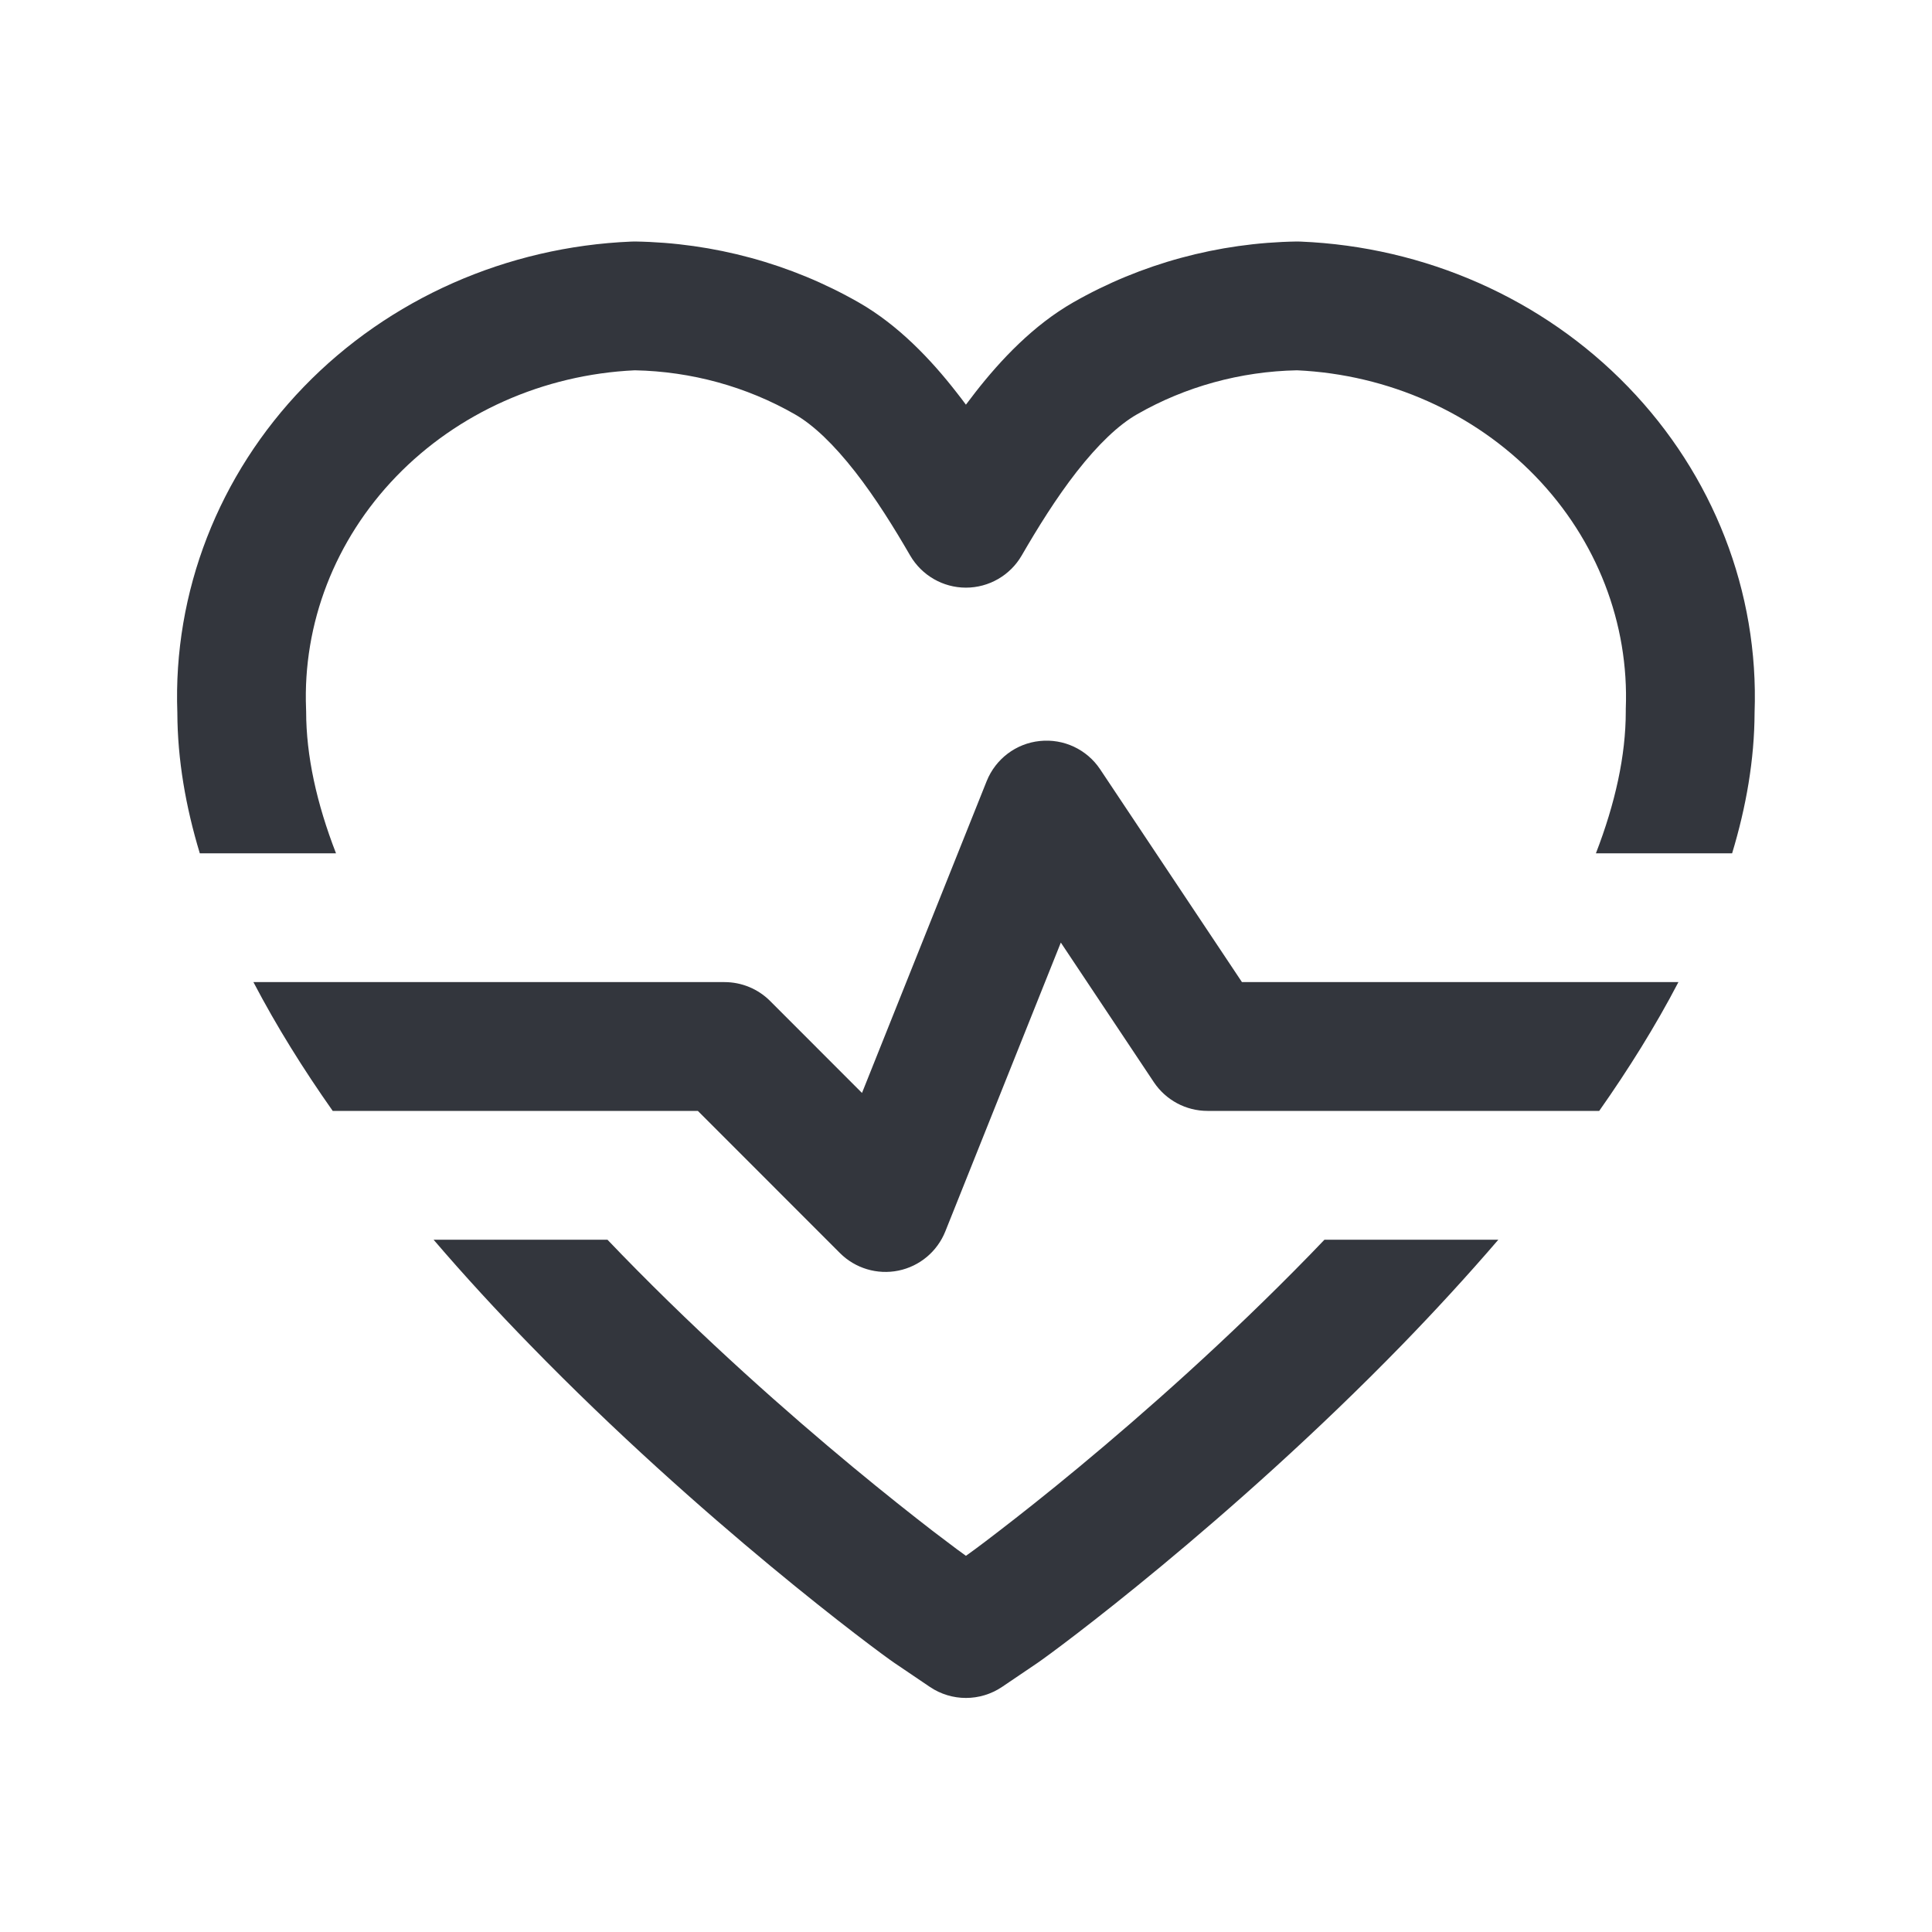 <svg width="24" height="24" viewBox="0 0 24 24" fill="none" xmlns="http://www.w3.org/2000/svg">
<path fill-rule="evenodd" clip-rule="evenodd" d="M7.843 3.001C7.858 3 7.873 3 7.888 3C8.865 3.015 9.824 3.275 10.667 3.757C11.159 4.038 11.565 4.466 11.883 4.875C11.923 4.925 11.961 4.976 11.999 5.027C12.037 4.976 12.076 4.925 12.115 4.875C12.434 4.466 12.84 4.038 13.331 3.757C14.174 3.275 15.133 3.015 16.111 3C16.126 3 16.141 3 16.156 3.001C17.701 3.065 19.165 3.709 20.224 4.805C21.282 5.898 21.851 7.352 21.796 8.854C21.794 9.437 21.692 10.022 21.517 10.6L21.5 10.6H19.825C20.065 9.979 20.196 9.387 20.196 8.838C20.196 8.827 20.196 8.817 20.196 8.806C20.238 7.747 19.839 6.708 19.074 5.917C18.313 5.13 17.25 4.653 16.112 4.6C15.409 4.614 14.724 4.803 14.126 5.146C13.894 5.278 13.639 5.523 13.376 5.859C13.119 6.188 12.889 6.56 12.691 6.902C12.548 7.148 12.284 7.3 11.999 7.3C11.714 7.3 11.451 7.148 11.307 6.902C11.109 6.56 10.879 6.188 10.622 5.859C10.359 5.523 10.105 5.278 9.873 5.146C9.274 4.803 8.589 4.614 7.886 4.6C6.748 4.653 5.685 5.13 4.924 5.917C4.159 6.708 3.76 7.747 3.802 8.806C3.803 8.817 3.803 8.827 3.803 8.838C3.803 9.387 3.933 9.979 4.174 10.6H2.5L2.482 10.6C2.307 10.022 2.205 9.437 2.203 8.854C2.148 7.352 2.717 5.898 3.774 4.805C4.834 3.709 6.298 3.065 7.843 3.001ZM20.387 13.012C20.551 12.746 20.707 12.475 20.85 12.2H19.9H19.5H19.008H15.428L13.666 9.556C13.501 9.309 13.213 9.174 12.917 9.205C12.622 9.235 12.368 9.427 12.257 9.703L10.708 13.577L9.566 12.434C9.416 12.284 9.212 12.2 9 12.2H4.991H4.5H4.1H3.148C3.292 12.475 3.447 12.746 3.611 13.011C3.775 13.277 3.95 13.54 4.133 13.8H4.5H6.136H8.669L10.434 15.566C10.624 15.756 10.897 15.838 11.161 15.784C11.424 15.73 11.643 15.547 11.743 15.297L13.178 11.709L14.334 13.444C14.483 13.666 14.732 13.8 15 13.8H17.863H19.5H19.866C20.049 13.54 20.223 13.277 20.387 13.012ZM5.386 15.4H7.546C7.606 15.463 7.666 15.526 7.727 15.588C8.75 16.64 9.787 17.554 10.591 18.221C10.993 18.554 11.335 18.824 11.585 19.017C11.711 19.113 11.813 19.19 11.888 19.246C11.926 19.274 11.956 19.296 11.979 19.312L11.999 19.327L12.02 19.312C12.043 19.296 12.073 19.274 12.111 19.246C12.185 19.191 12.288 19.114 12.413 19.017C12.664 18.824 13.006 18.555 13.407 18.222C14.211 17.555 15.248 16.64 16.272 15.588C16.332 15.526 16.393 15.463 16.453 15.4H18.613C18.223 15.854 17.82 16.291 17.419 16.704C15.28 18.902 13.097 20.517 12.88 20.663L12.88 20.663L12.447 20.956C12.176 21.138 11.822 21.138 11.552 20.956L11.119 20.663L11.117 20.662C10.902 20.516 8.719 18.902 6.58 16.703C6.178 16.291 5.775 15.854 5.386 15.4Z" fill="#33363D"/>
</svg>
